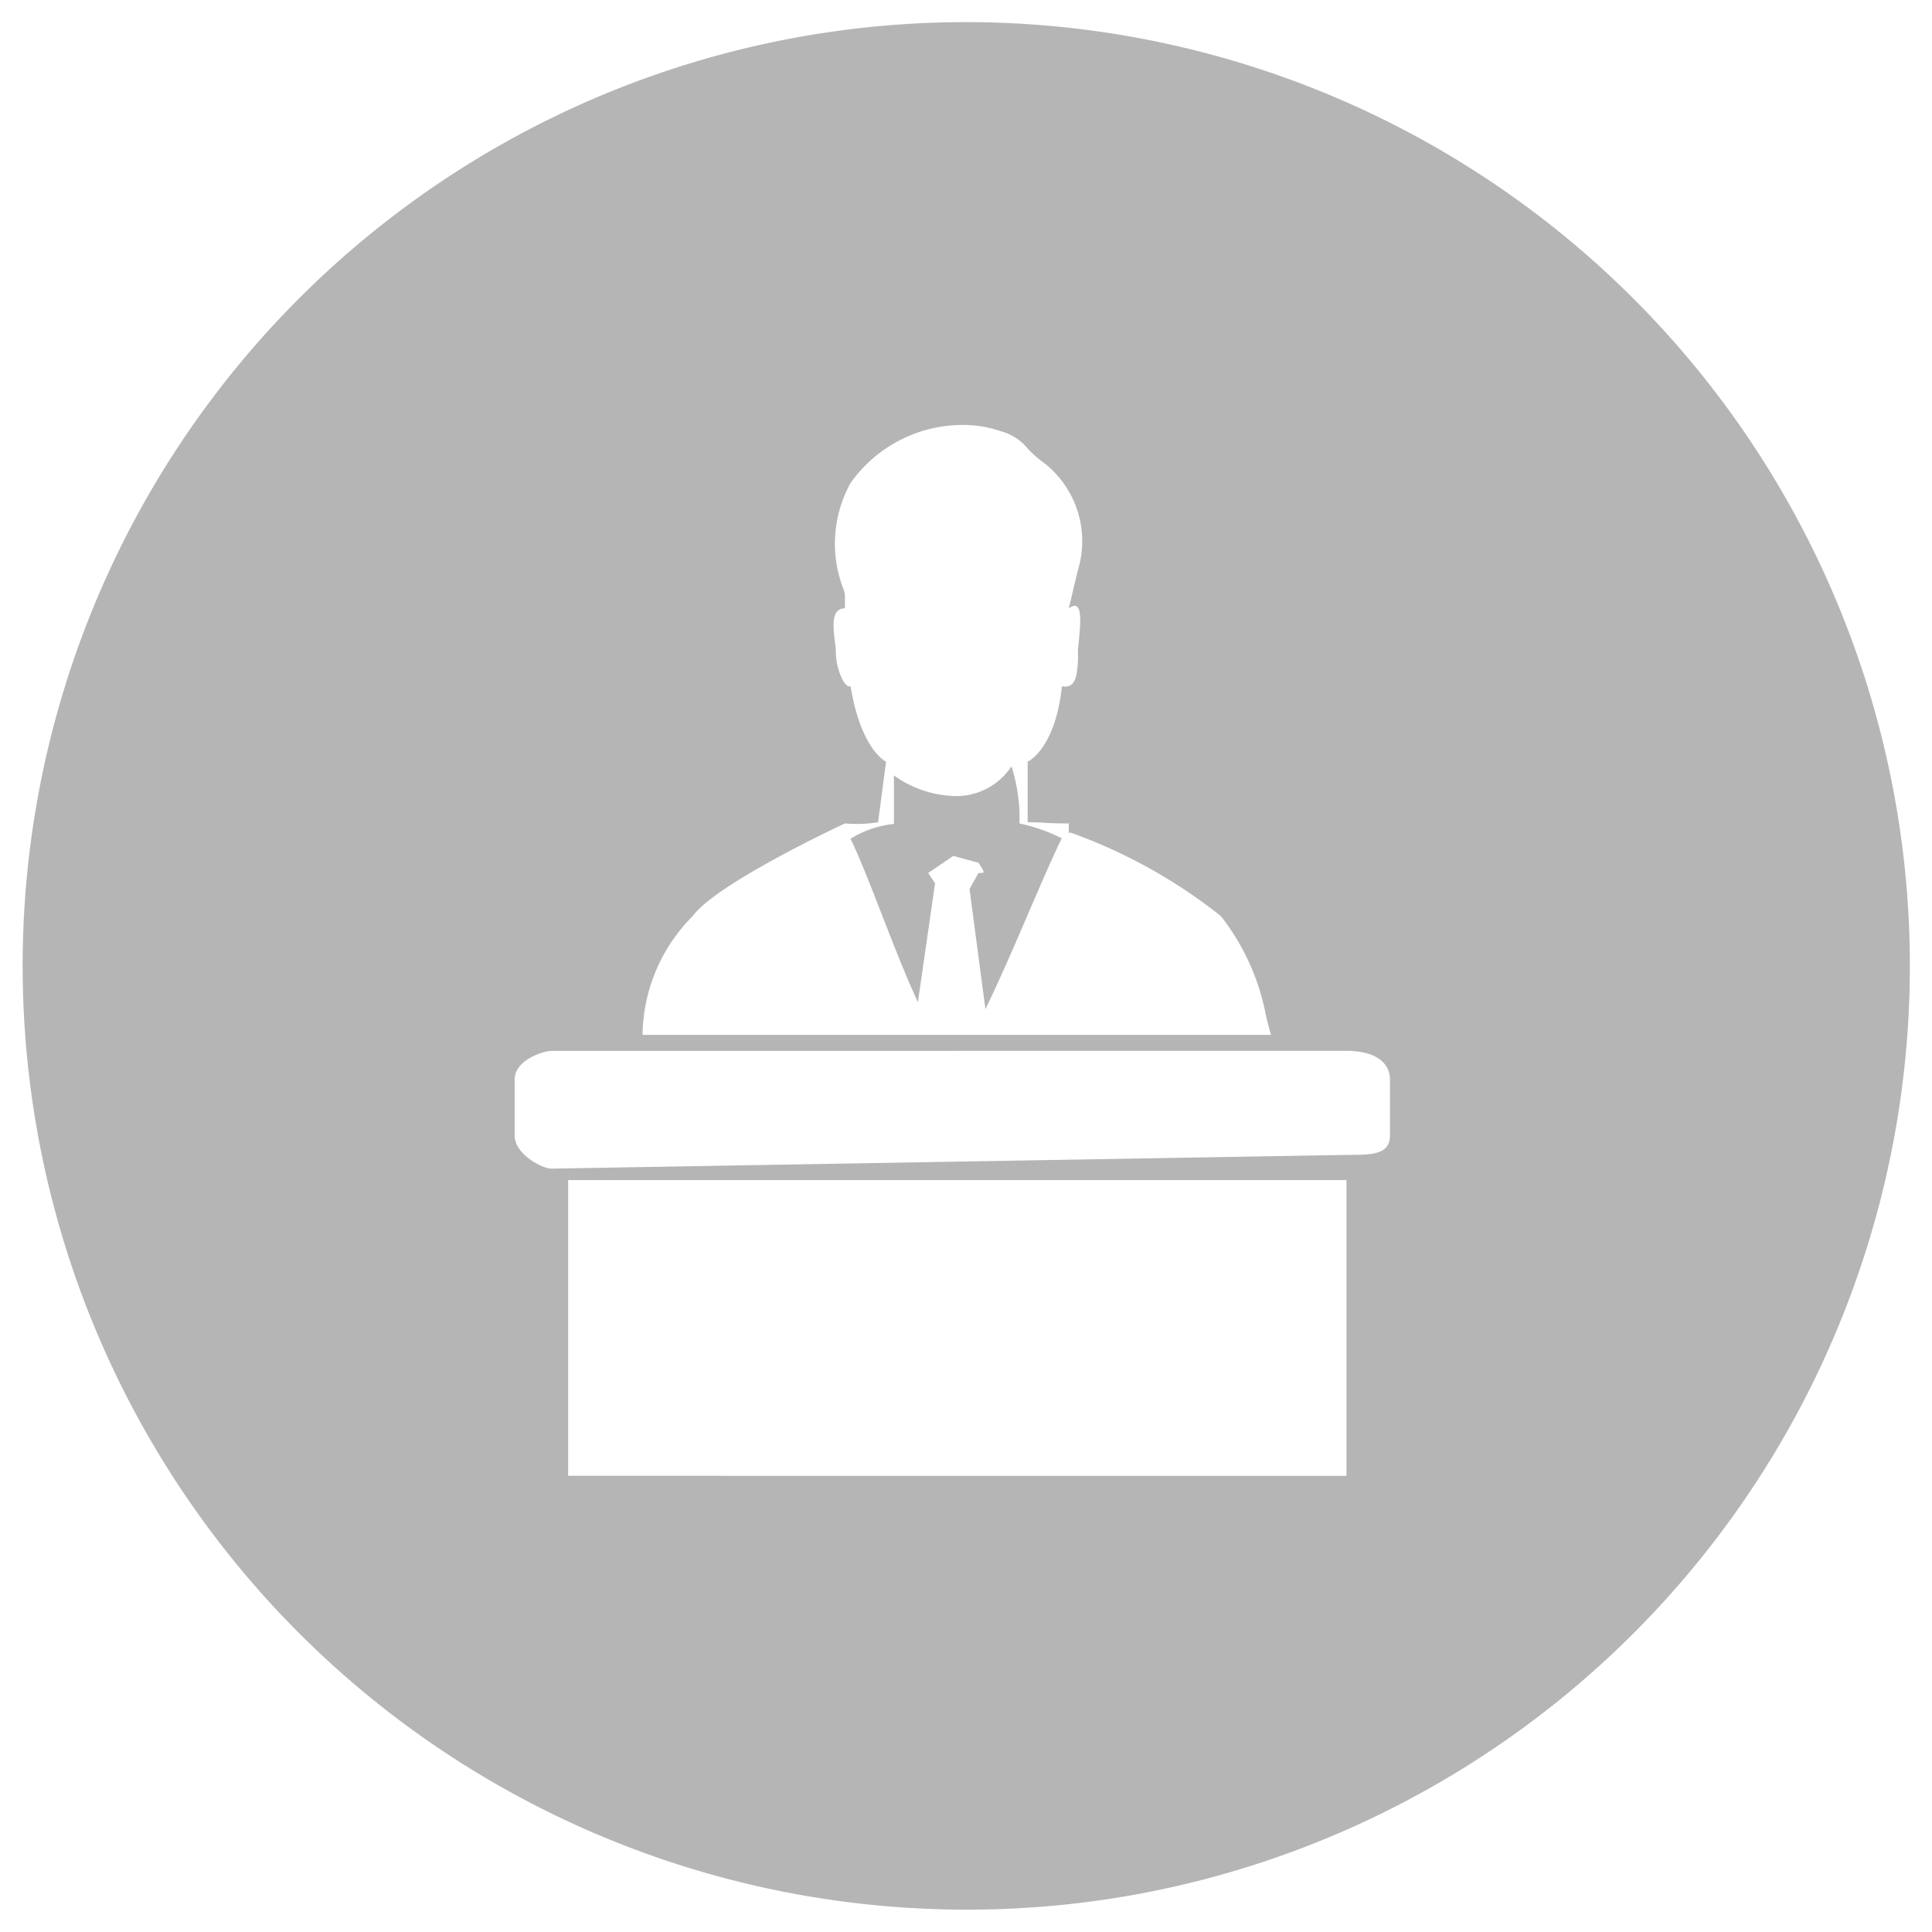 <svg xmlns="http://www.w3.org/2000/svg" width="43.19" height="43.19" viewBox="0 0 43.19 43.19">
  <path id="Exclusion_1" data-name="Exclusion 1" d="M21.094,42.19A21.1,21.1,0,0,1,12.883,1.658,21.1,21.1,0,0,1,29.305,40.532,20.962,20.962,0,0,1,21.094,42.19ZM12.2,25.88v6.612H29.6V25.88Zm-.379-2.887c-.168,0-.817.2-.817.639v1.252c0,.425.626.741.817.741L29.6,25.318c.564,0,.971,0,.971-.435V23.631c0-.4-.363-.639-.971-.639Zm6.694-8.15h0c.228,1.414.786,1.683.792,1.685l-.179,1.354a3.079,3.079,0,0,1-.741.026c-.028.013-2.866,1.334-3.4,2.069a3.82,3.82,0,0,0-1.124,2.658H27.914c-.036-.115-.071-.255-.112-.417a5.16,5.16,0,0,0-1.012-2.241,11.826,11.826,0,0,0-3.356-1.864c-.028,0-.042.008-.042.024v-.229c-.291,0-.426-.008-.546-.015-.1-.006-.2-.011-.374-.011V16.528c.007,0,.617-.283.767-1.687a.356.356,0,0,0,.074.008c.126,0,.207-.082.248-.251a2.275,2.275,0,0,0,.035-.5c0-.068.01-.167.021-.282.028-.286.063-.641-.03-.744a.084.084,0,0,0-.064-.029.237.237,0,0,0-.131.058l.2-.843a2.221,2.221,0,0,0-.741-2.4,2.462,2.462,0,0,1-.374-.325,1.16,1.16,0,0,0-.6-.391A2.573,2.573,0,0,0,21.016,9a3.07,3.07,0,0,0-2.5,1.294,2.793,2.793,0,0,0-.151,2.4l.023.1V13.1h-.005a.215.215,0,0,0-.169.069c-.116.131-.082.415-.052.667a2.437,2.437,0,0,1,.023.26c0,.322.172.749.3.749a.057.057,0,0,0,.029-.008Zm3.015,7.231v0l-.357-2.7.2-.358H21.4c.051,0,.077,0,.085-.017s-.024-.079-.112-.212l-.563-.153-.562.382h0l.154.23-.383,2.657c-.271-.581-.55-1.3-.82-1.993-.256-.659-.5-1.281-.687-1.66a2.328,2.328,0,0,1,.971-.332V16.835a2.445,2.445,0,0,0,1.328.46,1.478,1.478,0,0,0,1.3-.664,3.853,3.853,0,0,1,.179,1.278,3.845,3.845,0,0,1,.945.332c-.178.356-.439.963-.715,1.6-.319.742-.681,1.583-.995,2.224Z" transform="translate(0.501 0.5)" fill="#b5b5b5" stroke="rgba(0,0,0,0)" stroke-miterlimit="10" stroke-width="1"/>
</svg>
